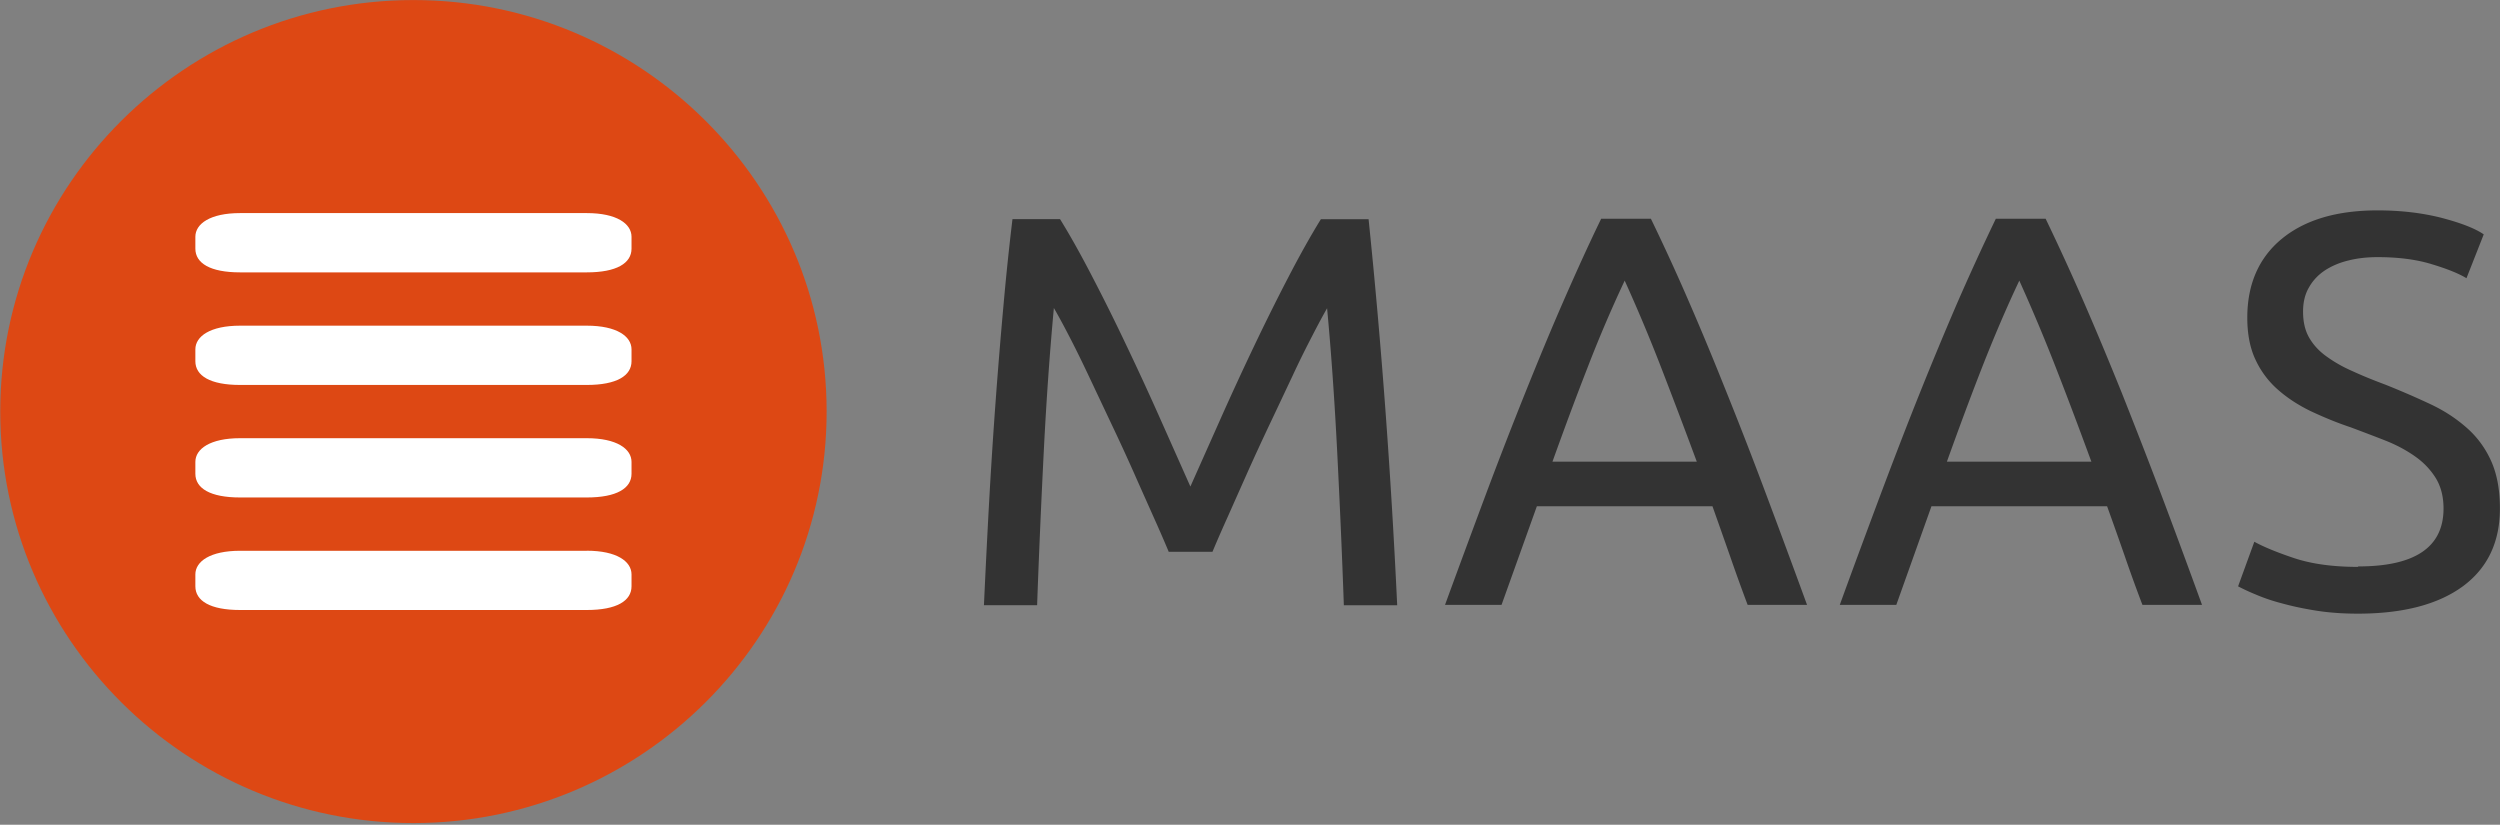 <svg xmlns="http://www.w3.org/2000/svg" width="97" height="32"><rect width="100%" height="100%" fill="#808080" stroke="none"/><g fill="none" fill-rule="evenodd"><path fill="#DD4814" d="M16.04.002C7.2.002.01 7.165.01 15.968c0 8.804 7.19 15.967 16.03 15.967 8.842 0 16.033-7.163 16.033-15.967 0-8.803-7.19-15.966-16.032-15.966z"/><path fill="#FFF" d="M22.767 8.268H9.315c-1.16 0-1.735.414-1.735.92v.46c0 .563.573.92 1.734.92h13.454c1.16 0 1.735-.357 1.735-.92v-.46c0-.506-.574-.92-1.735-.92zm0 4.368H9.315c-1.16 0-1.735.413-1.735.92v.46c0 .562.573.92 1.734.92h13.454c1.16 0 1.735-.358 1.735-.92v-.46c0-.507-.574-.92-1.735-.92zm0 4.366H9.315c-1.16 0-1.735.414-1.735.92v.46c0 .563.573.92 1.734.92h13.454c1.16 0 1.735-.357 1.735-.92v-.46c0-.506-.574-.92-1.735-.92zm0 4.368H9.315c-1.16 0-1.735.413-1.735.918v.46c0 .564.573.92 1.734.92h13.454c1.16 0 1.735-.356 1.735-.92v-.46c0-.505-.574-.92-1.735-.92z"/><path fill="#333" d="M45.34 21.393a57.138 57.138 0 0 0-.574-1.318c-.238-.535-.496-1.11-.77-1.73a79.8 79.8 0 0 0-.88-1.91l-.88-1.864c-.274-.58-.53-1.1-.77-1.56-.238-.46-.43-.81-.576-1.06-.158 1.71-.29 3.55-.39 5.53-.1 1.98-.188 3.98-.26 6h-2.063a435.7 435.7 0 0 1 .196-3.92 221.594 221.594 0 0 1 .554-7.622c.107-1.21.227-2.36.357-3.436h1.846c.39.63.81 1.38 1.257 2.246.45.864.9 1.77 1.347 2.715.448.94.884 1.886 1.303 2.83l1.15 2.584 1.15-2.582c.42-.943.856-1.89 1.304-2.83.45-.944.9-1.85 1.35-2.715.45-.867.87-1.616 1.26-2.247h1.85c.498 4.83.867 9.82 1.11 14.98h-2.07c-.07-2.016-.16-4.017-.26-5.997-.102-1.98-.23-3.822-.39-5.526-.142.246-.335.602-.572 1.063-.24.462-.5.98-.77 1.563-.276.583-.567 1.204-.88 1.862-.31.655-.604 1.292-.88 1.91l-.77 1.73c-.24.533-.43.973-.575 1.32h-1.7zm22.468 2.075a75.486 75.486 0 0 1-.69-1.914c-.22-.626-.444-1.263-.674-1.91H59.63l-1.37 3.824h-2.193c.58-1.587 1.123-3.05 1.626-4.398a189.51 189.51 0 0 1 1.49-3.838c.487-1.21.963-2.366 1.445-3.47.48-1.1.974-2.196 1.497-3.274h1.93a81.283 81.283 0 0 1 1.5 3.275c.48 1.103.956 2.258 1.44 3.47.487 1.21.985 2.487 1.49 3.837a516.87 516.87 0 0 1 1.628 4.398h-2.305zm-1.972-5.554c-.464-1.253-.926-2.47-1.38-3.646a65.383 65.383 0 0 0-1.418-3.38 51.467 51.467 0 0 0-1.443 3.38c-.46 1.177-.91 2.393-1.36 3.646h5.6zm17.29 5.554a60.209 60.209 0 0 1-.693-1.914 192.17 192.17 0 0 0-.677-1.91H74.94l-1.363 3.824h-2.193c.576-1.587 1.122-3.05 1.626-4.398.508-1.35 1-2.627 1.486-3.838.485-1.21.967-2.366 1.442-3.47.48-1.1.982-2.196 1.5-3.274h1.933a94.148 94.148 0 0 1 1.5 3.275c.48 1.103.96 2.258 1.45 3.47.48 1.21.98 2.487 1.49 3.837s1.05 2.81 1.627 4.398h-2.3zm-1.98-5.554c-.46-1.253-.917-2.47-1.377-3.646a69.09 69.09 0 0 0-1.42-3.38c-.51 1.08-.99 2.206-1.45 3.38-.46 1.177-.91 2.393-1.36 3.646h5.6zm10.36 4.063c2.203 0 3.303-.75 3.303-2.246 0-.46-.1-.85-.3-1.18-.2-.32-.46-.6-.8-.84s-.713-.44-1.138-.61c-.43-.17-.883-.34-1.36-.52-.55-.182-1.067-.4-1.564-.632-.49-.24-.917-.52-1.28-.844a3.492 3.492 0 0 1-.855-1.152c-.21-.445-.317-.99-.317-1.625 0-1.306.45-2.33 1.343-3.065.897-.734 2.132-1.1 3.712-1.1.91 0 1.74.1 2.483.29.742.195 1.29.404 1.636.64l-.67 1.702c-.304-.186-.76-.368-1.36-.548-.6-.183-1.3-.27-2.09-.27-.406 0-.785.042-1.13.13-.35.083-.652.216-.912.384-.26.173-.47.393-.618.66-.157.263-.23.582-.23.94 0 .407.08.74.24 1.016.16.275.38.516.672.724.29.21.624.404 1.007.57.385.178.81.35 1.274.523.65.26 1.245.52 1.785.775.546.26 1.014.576 1.414.937.397.358.703.79.92 1.284.217.5.326 1.1.326 1.81 0 1.302-.48 2.313-1.44 3.02-.962.703-2.317 1.06-4.073 1.06-.59 0-1.136-.04-1.634-.12-.498-.08-.944-.176-1.334-.286a6.944 6.944 0 0 1-1.01-.344 7.84 7.84 0 0 1-.668-.31l.63-1.73c.336.186.844.4 1.52.627.683.23 1.515.348 2.494.348"/></g></svg>